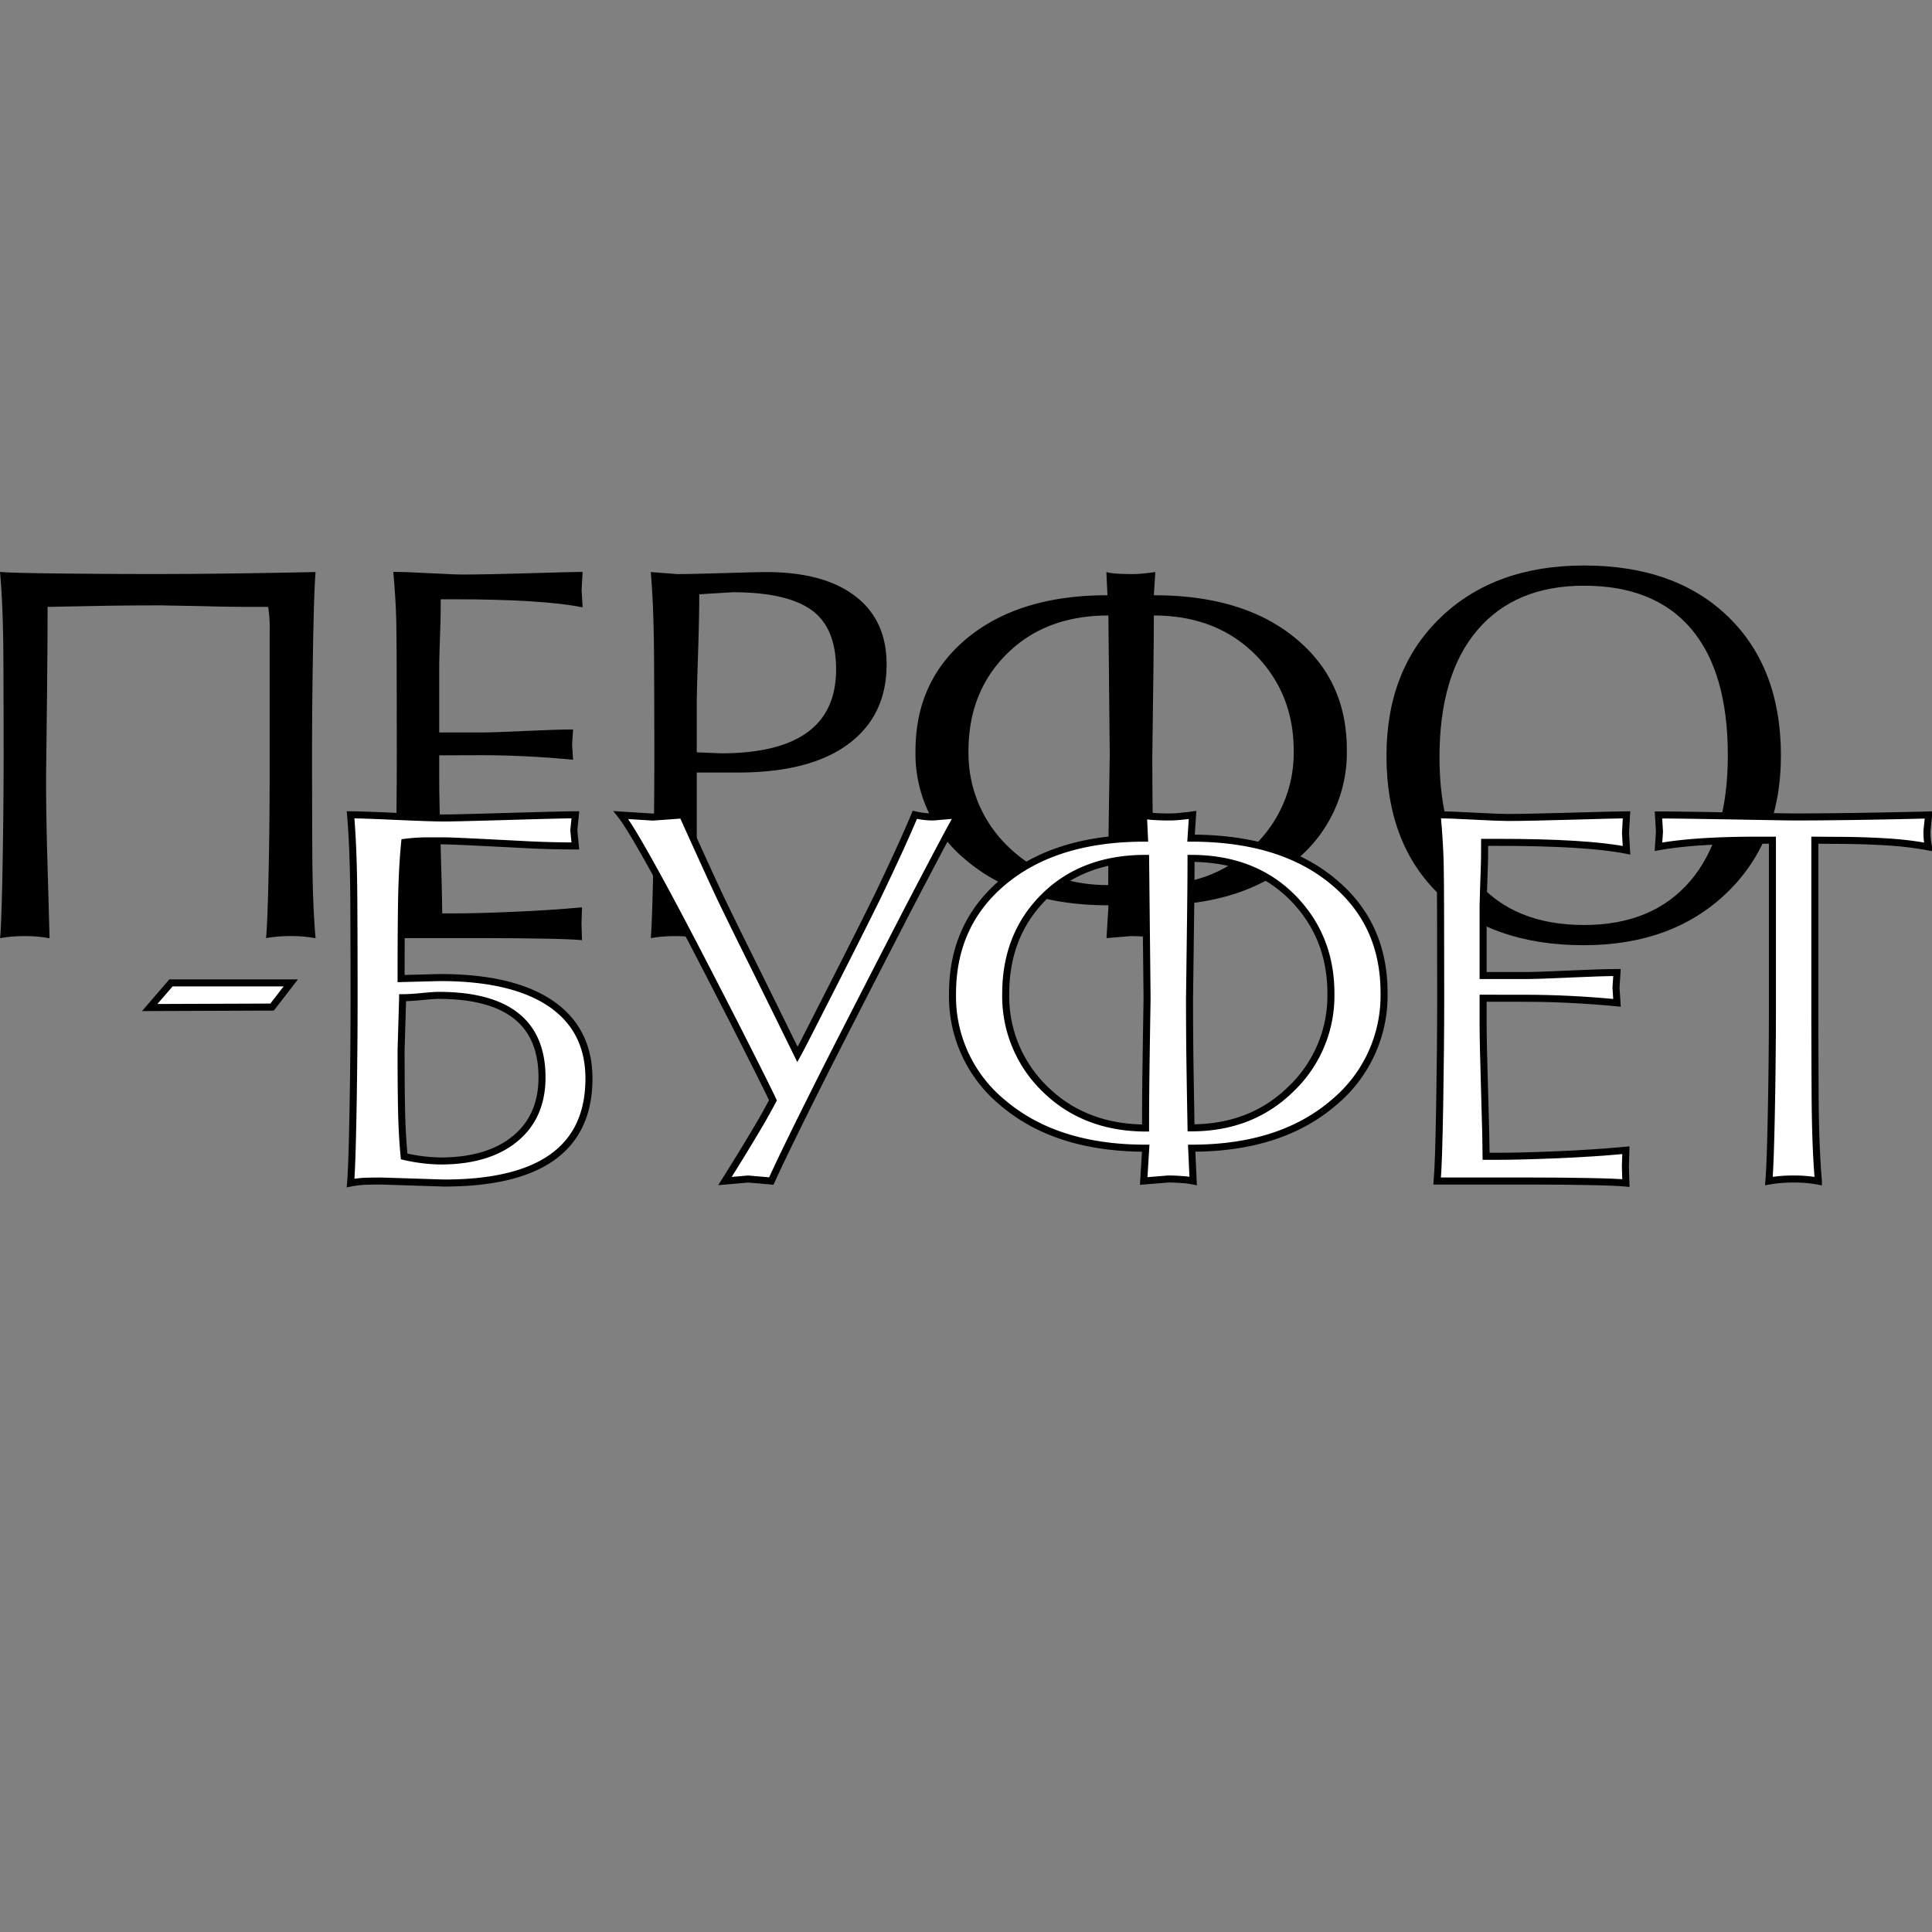 <svg id="Layer_1" data-name="Layer 1" xmlns="http://www.w3.org/2000/svg" viewBox="0 0 500 500"><rect x="0" y="0" width="500" height="500" fill="#808080" stroke="none"/><defs><style>.cls-1{fill:#fff;stroke:#000;stroke-linecap:square;stroke-miterlimit:10;stroke-width:1.82px;}</style></defs><title>lev_lovi</title><path d="M12.31,157.06q0,9.28-.13,21.51t-.26,22.81q0,9,.33,20.66t.58,20.78a33.85,33.85,0,0,0-6.4-.55,35.74,35.74,0,0,0-6.4.52q.39-4.57.65-19.48t.26-28.23q0-10.59-.06-24.38T0,148q2.22.28,15.48.42t24.37.14q7.84,0,18.89-.13t22.93-.39q-.39,4.57-.65,19.15t-.26,27.91q0,10.71.06,24.77t.85,22.94a33.93,33.93,0,0,0-6.4-.55,35.93,35.93,0,0,0-6.41.52c.27-3,.48-8.78.66-17.19s.26-16.48.26-24.24V163.73a33.8,33.8,0,0,0-.39-6.67c-5.06,0-10,0-14.7-.13s-9.09-.17-13-.26q-8.37,0-15.75.13Z"/><path d="M113.67,195.48v6.8q0,4.58.39,17.64c.26,8.72.39,14.2.39,16.47h2.87c3.84,0,8.93-.13,15.3-.4s12.37-.65,18-1.17l-.13,4.18.13,4.31q-2.61-.26-9.86-.39t-13.92-.13H101.78q.39-4.57.65-19.61t.26-28.37q0-28.09-.13-33.92T101.78,148q3.12,0,9.54.35t8.75.34q5,0,16.79-.34t13.92-.35l-.26,4.72.26,4.46q-10.32-2.08-33.46-2.09h-3.26c0,2.18,0,4.8-.13,7.84s-.18,5.93-.26,8.63v18h11q2.86,0,11.36-.39t12.29-.39l-.26,3.92.26,3.92q-12.28-1.17-23.65-1.18Z"/><path d="M180.32,199.93v19.48q0,.66.46,13.08c.12,3.32.19,6.76.19,10.33a32.59,32.59,0,0,0-6.27-.55,34.44,34.44,0,0,0-6.28.52q.39-4.57.66-19.47t.26-28.23q0-10.58-.07-24.37t-.85-22.67l6.8.52q3.53,0,12.41-.26c5.93-.18,9.46-.26,10.59-.26q15,0,23.13,6.24t8.1,17.68q0,13.26-9.93,20.61T191,199.93Zm0-5.23,6.27.26q29.79,0,29.79-21.69,0-10.85-6.4-15.42t-20.39-4.58l-8.62.53q0,5.73-.33,15.89t-.32,12.51Z"/><path d="M299,148.05l-.39,6q23.44,0,36.95,11.37,13,10.84,13,28.62a35.93,35.93,0,0,1-13.07,28.48q-13.73,11.78-36.72,11.77l.39,8.49a22.77,22.77,0,0,0-3.13-.39c-1.31-.09-2.4-.13-3.27-.13l-6.4.52.52-8.49q-23.19,0-36.95-11.77a35.51,35.51,0,0,1-13-28.22q0-17.77,12.9-28.75,13.57-11.51,36.78-11.5l-.28-6a11.92,11.92,0,0,0,2.58.39c1.21.09,2.55.13,4,.13a28.77,28.77,0,0,0,3.43-.2C297.48,148.24,298.37,148.13,299,148.05Zm-12.15,11.24q-16.6,0-26.66,10.32-9.54,9.79-9.54,24.7A33.38,33.38,0,0,0,260.81,219q10.2,10.05,26,10.06,0-7.84.13-16.73t.26-16.86Zm11.76,0q0,5.61-.13,16t-.26,20.19q0,9.68.13,18t.26,15.55q15.68,0,25.94-10.13a33.3,33.3,0,0,0,10.26-24.63q0-14.38-9.41-24.31Q315.17,159.29,298.58,159.29Z"/><path d="M409.92,244.62q-23.79,0-37.45-13.13t-13.65-35.88q0-22.34,14-35.8t37.12-13.46q23.64,0,37.31,13.26t13.65,36q0,22-14.05,35.49T409.92,244.62Zm0-5.23q17.76,0,27.5-11.37t9.74-32.54q0-21.55-9.48-32.73t-27.76-11.17q-17.78,0-27.58,11.49T372.54,196q0,20.91,9.67,32.14T409.92,239.39Z"/><path class="cls-1" d="M103.8,253.25l10.07-.26q20.25,0,30.18,7.84,8.37,6.66,8.37,18.29,0,27.06-37.51,27.05l-16.33-.52q-2.1,0-4,.06a24.63,24.63,0,0,0-3.85.46q.39-4.57.65-19.67t.26-28.56q0-10.59-.07-24.38t-.84-22.69q2.61,0,11.75.41t12.42.41q3,0,17-.41t17-.41l-.39,4,.39,4.06q-6.15,0-12.55-.32-19.08-1-21.43-1h-4.77a49.94,49.94,0,0,0-5.42.39q-.52,5.37-.72,11.77T103.8,253.25Zm.4,5-.4,13.55q0,9.51.13,15.7t.66,11.79a44.75,44.75,0,0,0,9.41,1.17q12.27,0,19.27-5.73t7-15.9q0-21.23-26.79-21.23c-.78,0-2.3.11-4.57.33S105.07,258.21,104.2,258.21Z"/><path class="cls-1" d="M236.76,210.87a21,21,0,0,0,4.84.56l6.38-.56q-2.23,3.8-13.2,24.84Q222.11,260.29,214,276.24q-10.86,21.57-14.38,29.41l-6-.52-6,.52q5.1-8.1,9.15-15,1.44-2.47,3.27-5.88-1.44-3.14-9.93-19.86-11.37-22.22-17-32.67-9.41-17.52-12.42-21.3l8.24.52,7.71-.56q7.57,16.74,9.67,21.17,3.13,6.54,8.56,17.45c3.61,7.28,11.51,23.37,11.51,23.37,1.22-2.18,4.23-8.19,8.15-15.86q8.37-16.45,12.42-24.69Q233.62,218.45,236.76,210.87Z"/><path class="cls-1" d="M308.63,210.91l-.39,6q23.44,0,36.95,11.37,13,10.85,13,28.62a35.94,35.94,0,0,1-13.07,28.49q-13.71,11.76-36.72,11.76l.39,8.49a22.77,22.77,0,0,0-3.13-.39c-1.31-.09-2.4-.13-3.27-.13l-6.4.52.52-8.49q-23.19,0-37-11.76a35.55,35.55,0,0,1-13-28.23q0-17.78,12.91-28.75,13.56-11.5,36.77-11.5l-.28-6a11.92,11.92,0,0,0,2.58.39c1.21.09,2.55.13,4,.13a28.61,28.61,0,0,0,3.42-.2C307.15,211.1,308,211,308.63,210.91Zm-12.15,11.24q-16.59,0-26.66,10.32-9.54,9.79-9.54,24.7a33.38,33.38,0,0,0,10.19,24.7q10.2,10,26,10.06,0-7.85.13-16.73t.26-16.86Zm11.76,0q0,5.61-.13,16t-.26,20.19q0,9.68.13,18t.26,15.55q15.69,0,25.94-10.13a33.3,33.3,0,0,0,10.26-24.63q0-14.38-9.41-24.31Q324.85,222.15,308.24,222.15Z"/><path class="cls-1" d="M383.83,258.34v6.8q0,4.58.39,17.64c.26,8.72.39,14.2.39,16.47h2.88q5.75,0,15.29-.39t18-1.18l-.13,4.18.13,4.31q-2.61-.26-9.86-.39T397,305.65H371.94q.39-4.57.65-19.61t.26-28.37q0-28.1-.13-33.92t-.78-12.88q3.13,0,9.54.35c4.27.23,7.18.34,8.75.34q5,0,16.8-.34t13.91-.35l-.26,4.72.26,4.46Q410.62,218,387.49,218h-3.27c0,2.18,0,4.8-.13,7.84s-.18,5.93-.26,8.63v18h11q2.87,0,11.37-.39t12.28-.39l-.26,3.92.26,3.92q-12.29-1.17-23.65-1.18Z"/><path class="cls-1" d="M469.68,217.44v41.18q0,10.59.07,24.38t.85,22.68a33.93,33.93,0,0,0-6.4-.55,35.85,35.85,0,0,0-6.41.52q.39-4.57.66-19.15t.25-27.89V217.44h-4q-16,0-25.49,1.7l.26-3.92-.26-4.31q4.44,0,19.21.26t15.68.26q6.27,0,15.56-.13t19.47-.39L498.7,215a18,18,0,0,0,.39,4.18,86.39,86.39,0,0,0-11-1.31q-6.33-.39-13.39-.39Z"/><polygon class="cls-1" points="38.74 260.75 44.25 254.37 75.25 254.37 70.42 260.63 38.74 260.75"/></svg>
